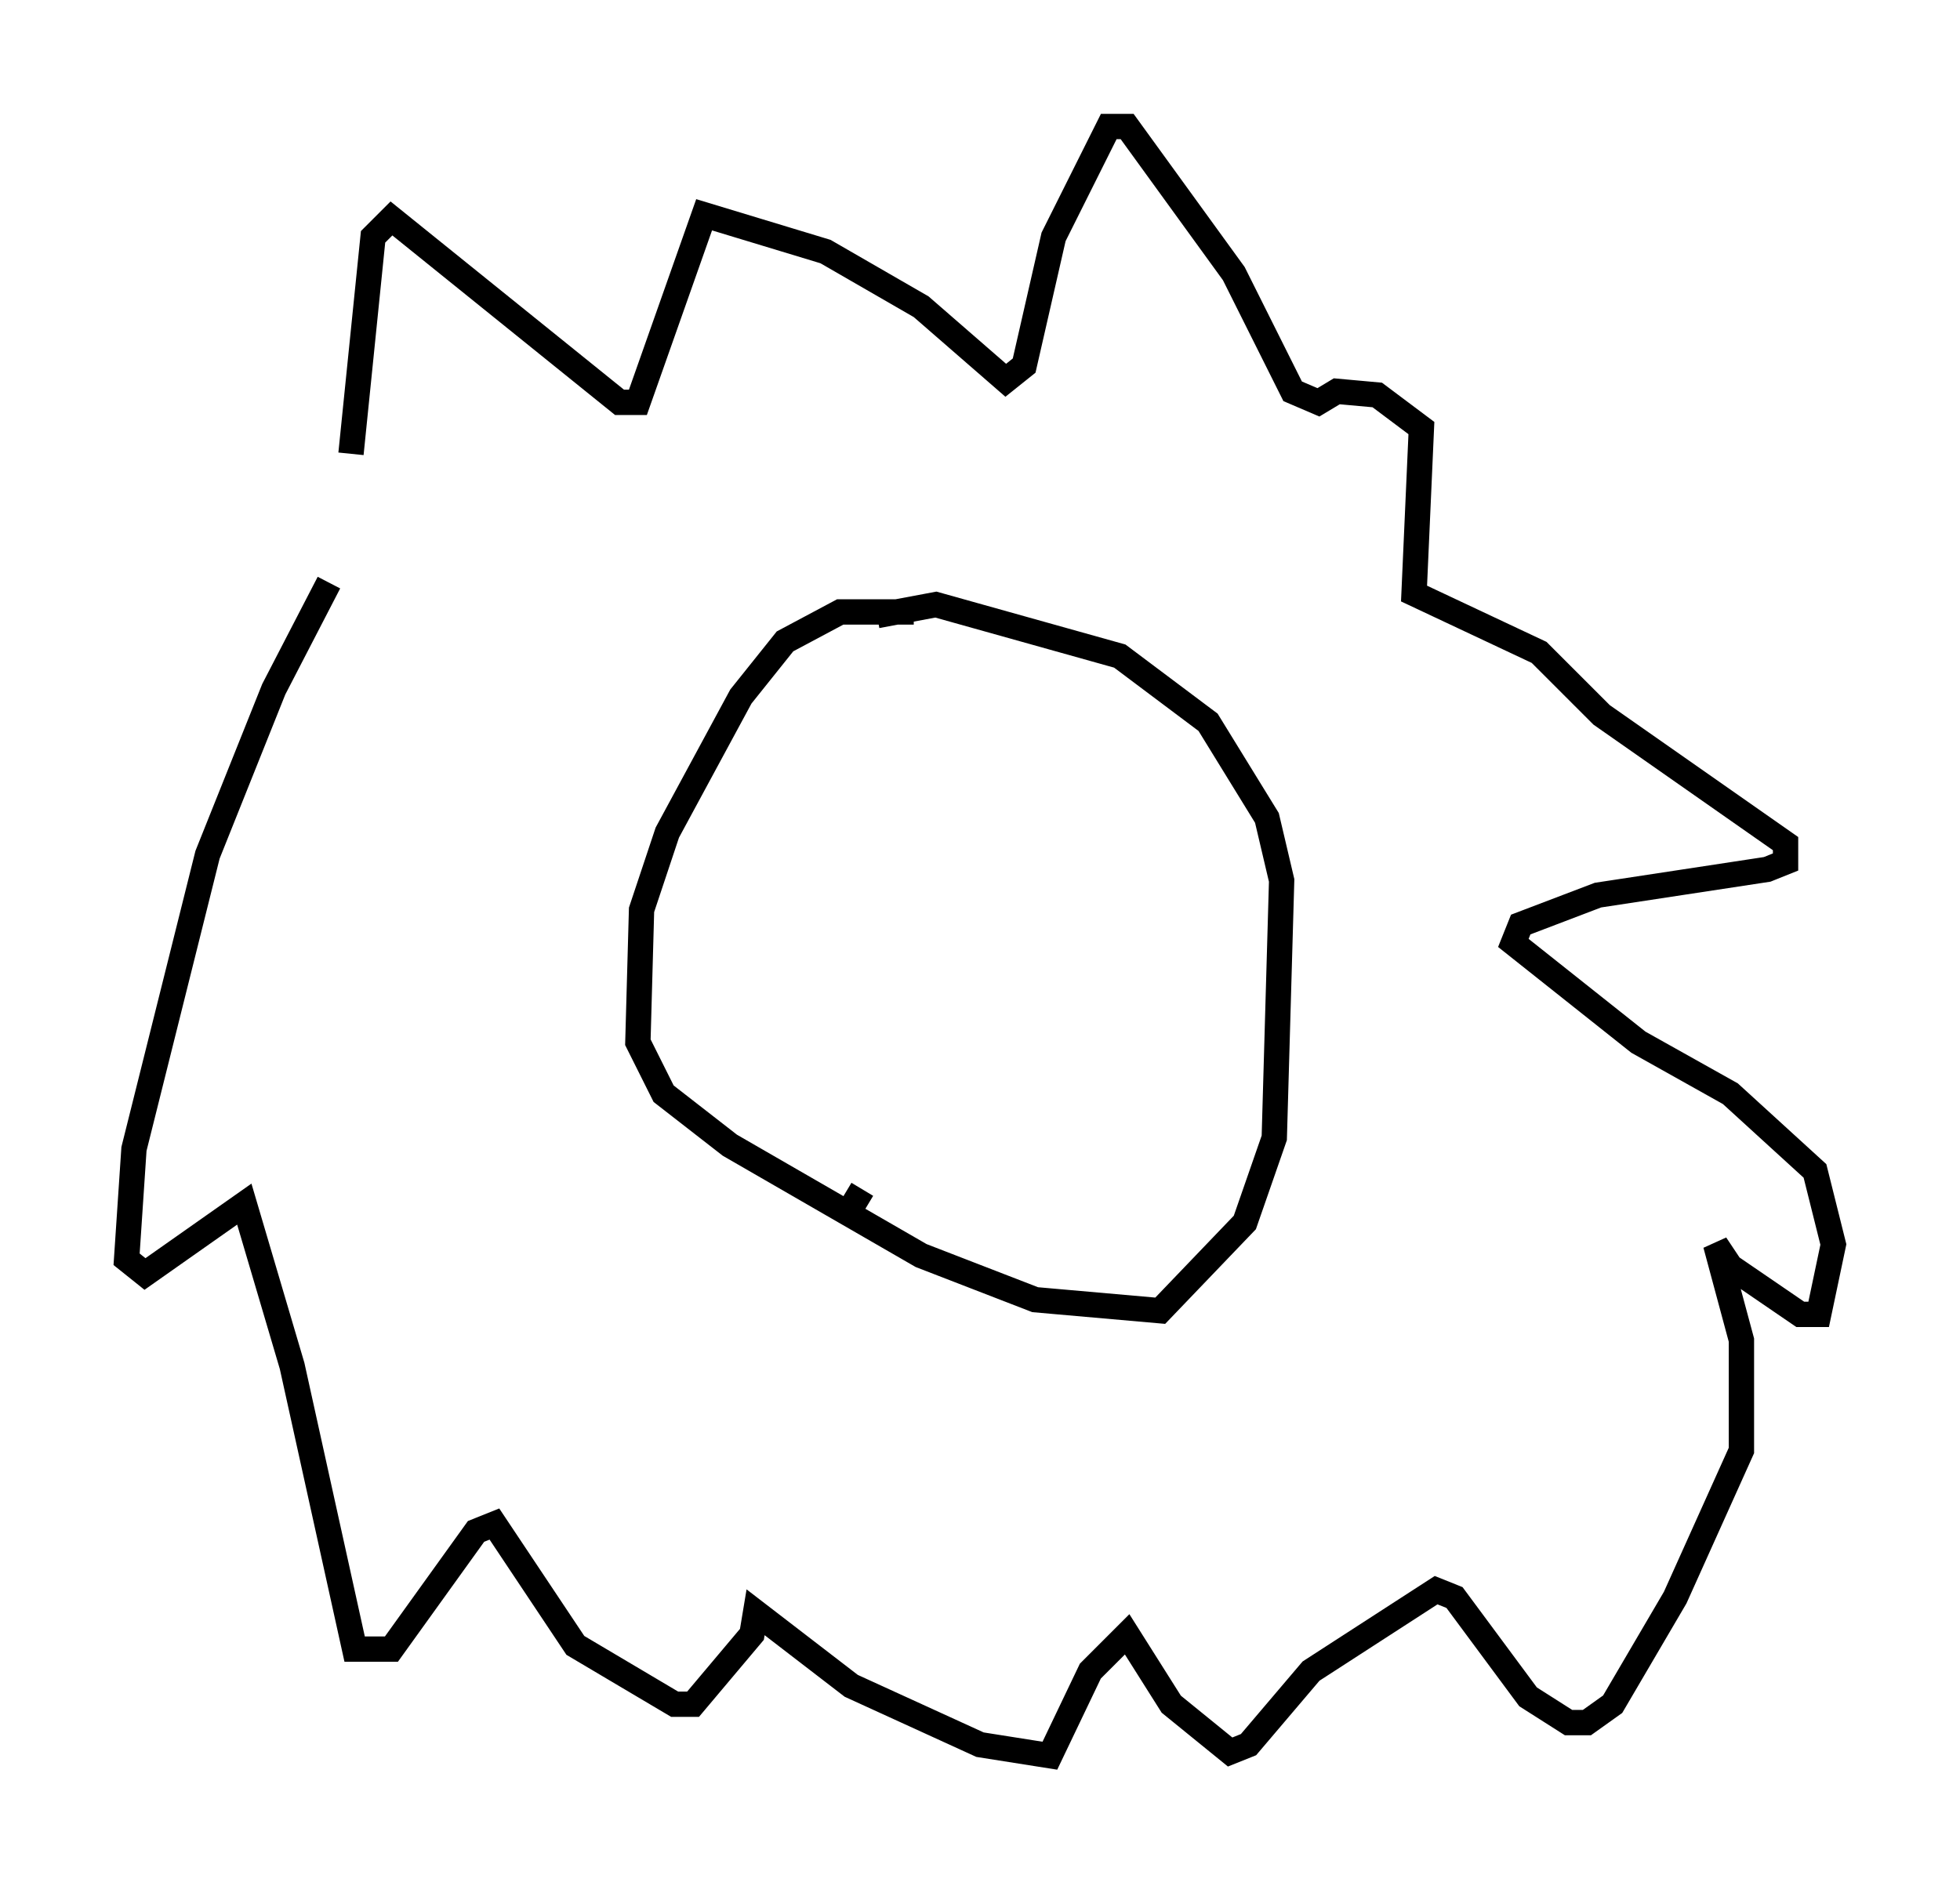 <?xml version="1.0" encoding="utf-8" ?>
<svg baseProfile="full" height="74.346" version="1.1" width="77.397" xmlns="http://www.w3.org/2000/svg" xmlns:ev="http://www.w3.org/2001/xml-events" xmlns:xlink="http://www.w3.org/1999/xlink"><defs /><rect fill="white" height="74.346" width="77.397" x="0" y="0" /><path d="M13.715, 22.43 m-0.726, 0.581 l-2.179, 4.212 -2.615, 6.536 l-2.905, 11.62 -0.291, 4.358 l0.726, 0.581 3.922, -2.76 l1.888, 6.391 2.469, 11.184 l1.453, 0.0 3.341, -4.648 l0.726, -0.291 3.196, 4.793 l3.922, 2.324 0.726, 0.0 l2.324, -2.76 0.145, -0.872 l3.777, 2.905 5.084, 2.324 l2.76, 0.436 1.598, -3.341 l1.453, -1.453 1.743, 2.76 l2.324, 1.888 0.726, -0.291 l2.469, -2.905 4.939, -3.196 l0.726, 0.291 2.905, 3.922 l1.598, 1.017 0.726, 0.0 l1.017, -0.726 2.469, -4.212 l2.615, -5.81 0.0, -4.358 l-1.017, -3.777 0.581, 0.872 l2.76, 1.888 0.726, 0.0 l0.581, -2.76 -0.726, -2.905 l-3.341, -3.05 -3.631, -2.034 l-4.939, -3.922 0.291, -0.726 l3.05, -1.162 6.682, -1.017 l0.726, -0.291 0.0, -0.726 l-7.263, -5.084 -2.469, -2.469 l-4.939, -2.324 0.291, -6.536 l-1.743, -1.307 -1.598, -0.145 l-0.726, 0.436 -1.017, -0.436 l-2.324, -4.648 -4.212, -5.81 l-0.726, 0.0 -2.179, 4.358 l-1.162, 5.084 -0.726, 0.581 l-3.341, -2.905 -3.777, -2.179 l-4.793, -1.453 -2.615, 7.408 l-0.726, 0.0 -9.006, -7.263 l-0.726, 0.726 -0.872, 8.57 m22.223, 6.246 l-2.905, 0.0 -2.179, 1.162 l-1.743, 2.179 -2.905, 5.374 l-1.017, 3.05 -0.145, 5.229 l1.017, 2.034 2.615, 2.034 l7.553, 4.358 4.503, 1.743 l4.939, 0.436 3.341, -3.486 l1.162, -3.341 0.291, -10.168 l-0.581, -2.469 -2.324, -3.777 l-3.486, -2.615 -7.263, -2.034 l-2.324, 0.436 m-1.017, 23.385 l0.436, -0.726 " fill="none" stroke="black" stroke-width="1" /></svg>
